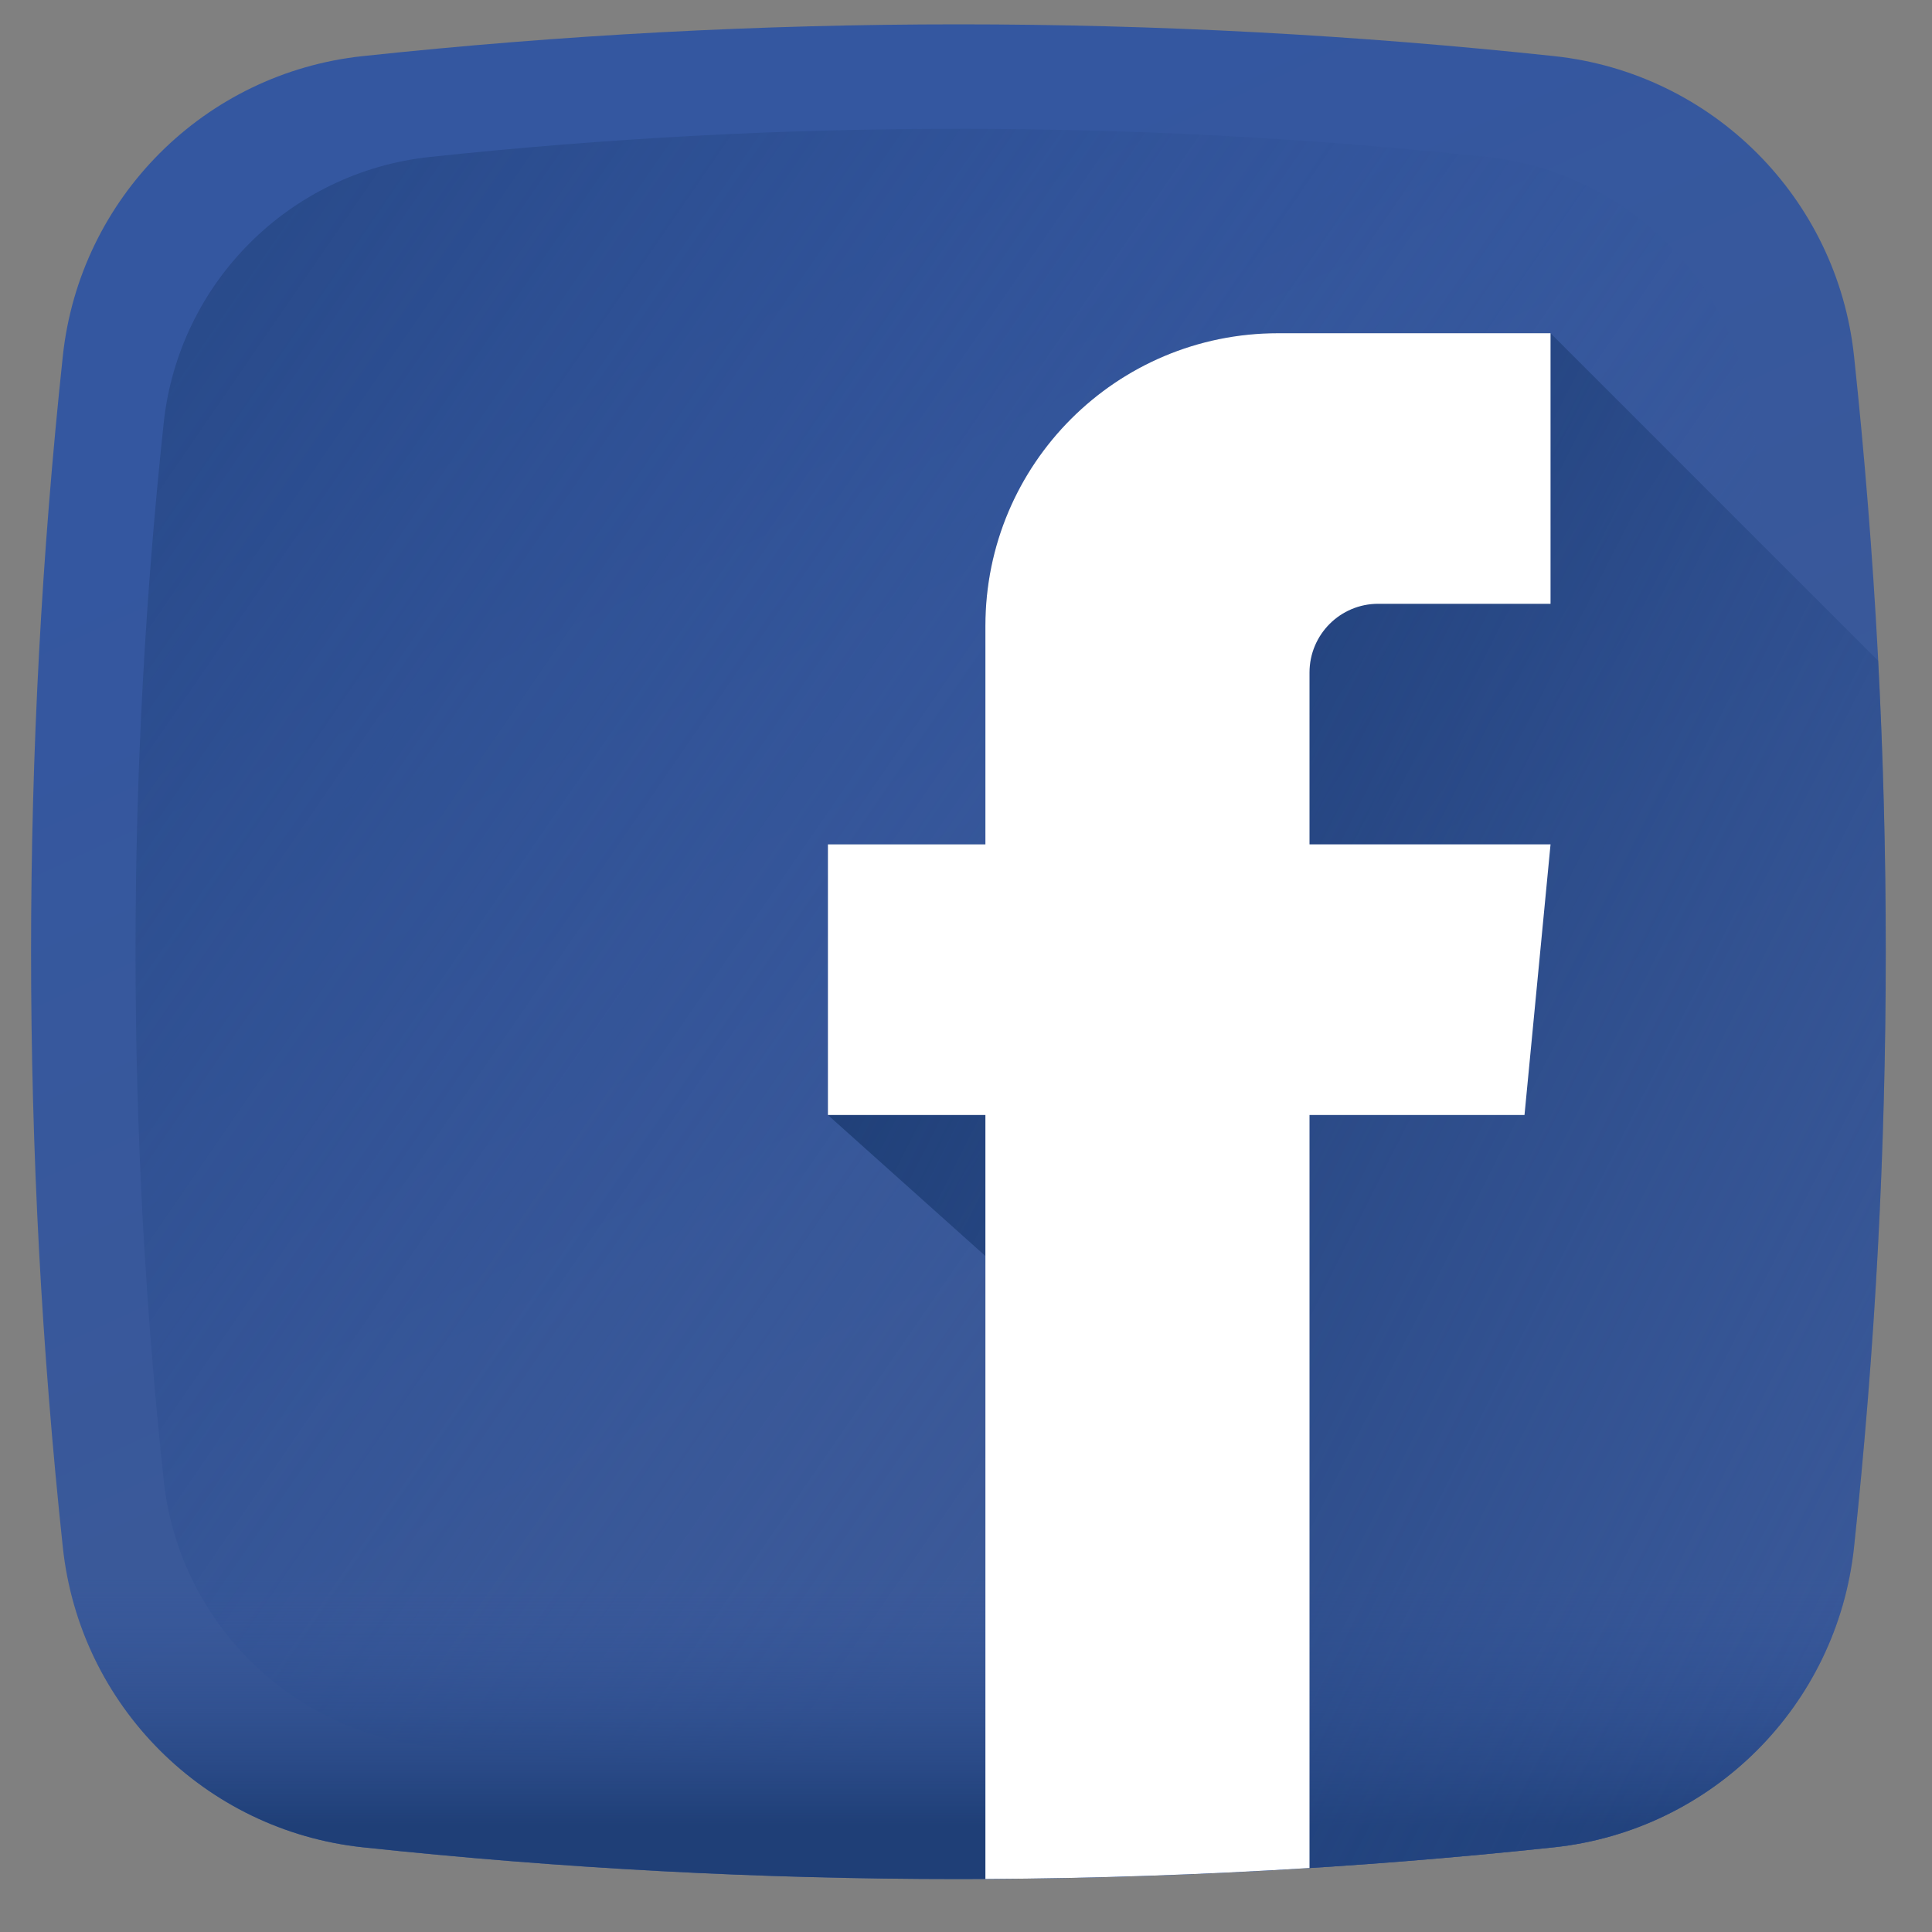<svg width="25" height="25" viewBox="0 0 25 25" fill="none" xmlns="http://www.w3.org/2000/svg">
<rect x="0" y="0" width="25" height="25" fill="#808080" stroke="none"/>
<g clip-path="url(#clip0)">
<path d="M20.11 23.904C14.977 24.452 9.828 24.452 4.695 23.904C2.648 23.685 1.032 22.069 0.813 20.022C0.265 14.889 0.265 9.74 0.813 4.607C1.032 2.561 2.648 0.944 4.695 0.726C9.828 0.178 14.976 0.178 20.109 0.726C22.156 0.944 23.773 2.561 23.991 4.607C24.539 9.74 24.539 14.889 23.991 20.022C23.773 22.069 22.157 23.685 20.11 23.904Z" fill="url(#paint0_linear)"/>
<path d="M22.686 5.475C22.492 3.659 21.058 2.225 19.241 2.031C14.687 1.545 10.118 1.545 5.563 2.031C3.747 2.225 2.312 3.659 2.118 5.475C1.632 10.03 1.632 14.599 2.118 19.154C2.312 20.97 3.747 22.405 5.563 22.598C10.118 23.085 14.687 23.085 19.241 22.598C21.058 22.405 22.492 20.97 22.686 19.154C23.172 14.599 23.172 10.03 22.686 5.475Z" fill="url(#paint1_linear)"/>
<path d="M0.762 19.524C0.778 19.69 0.795 19.856 0.813 20.022C1.031 22.069 2.648 23.685 4.695 23.904C9.828 24.452 14.976 24.452 20.109 23.904C22.156 23.685 23.773 22.069 23.991 20.022C24.009 19.856 24.026 19.69 24.043 19.524H0.762Z" fill="url(#paint2_linear)"/>
<path d="M16.537 4.312C14.445 4.312 12.751 6.007 12.751 8.098V10.926H10.713V14.428L12.751 16.253V24.314C15.204 24.302 17.658 24.165 20.109 23.904C22.156 23.685 23.772 22.069 23.991 20.022C24.398 16.203 24.502 12.375 24.303 8.551L20.064 4.312H16.537Z" fill="url(#paint3_linear)"/>
<path d="M12.751 24.314C14.149 24.307 15.547 24.259 16.945 24.172V14.428H19.727L20.064 10.926H16.945V8.703C16.945 8.211 17.343 7.813 17.834 7.813H20.064V4.312H16.537C14.445 4.312 12.751 6.007 12.751 8.098V10.926H10.713V14.428H12.751V24.314Z" fill="white"/>
</g>
<defs>
<linearGradient id="paint0_linear" x1="8.371" y1="3.689" x2="14.441" y2="16.677" gradientUnits="userSpaceOnUse">
<stop stop-color="#3457A0"/>
<stop offset="1" stop-color="#3B5998"/>
</linearGradient>
<linearGradient id="paint1_linear" x1="16.955" y1="15.443" x2="-4.025" y2="1.028" gradientUnits="userSpaceOnUse">
<stop stop-color="#3457A0" stop-opacity="0"/>
<stop offset="1" stop-color="#1F3F77"/>
</linearGradient>
<linearGradient id="paint2_linear" x1="12.402" y1="20.371" x2="12.402" y2="23.619" gradientUnits="userSpaceOnUse">
<stop stop-color="#3457A0" stop-opacity="0"/>
<stop offset="1" stop-color="#1F3F77"/>
</linearGradient>
<linearGradient id="paint3_linear" x1="27.954" y1="20.135" x2="11.296" y2="11.735" gradientUnits="userSpaceOnUse">
<stop stop-color="#3457A0" stop-opacity="0"/>
<stop offset="0.325" stop-color="#2A4C8D" stop-opacity="0.325"/>
<stop offset="0.705" stop-color="#22427D" stop-opacity="0.706"/>
<stop offset="1" stop-color="#1F3F77"/>
</linearGradient>
<clipPath id="clip0">
<rect width="24" height="24" fill="white" transform="translate(0.402 0.315)"/>
</clipPath>
</defs>
</svg>
